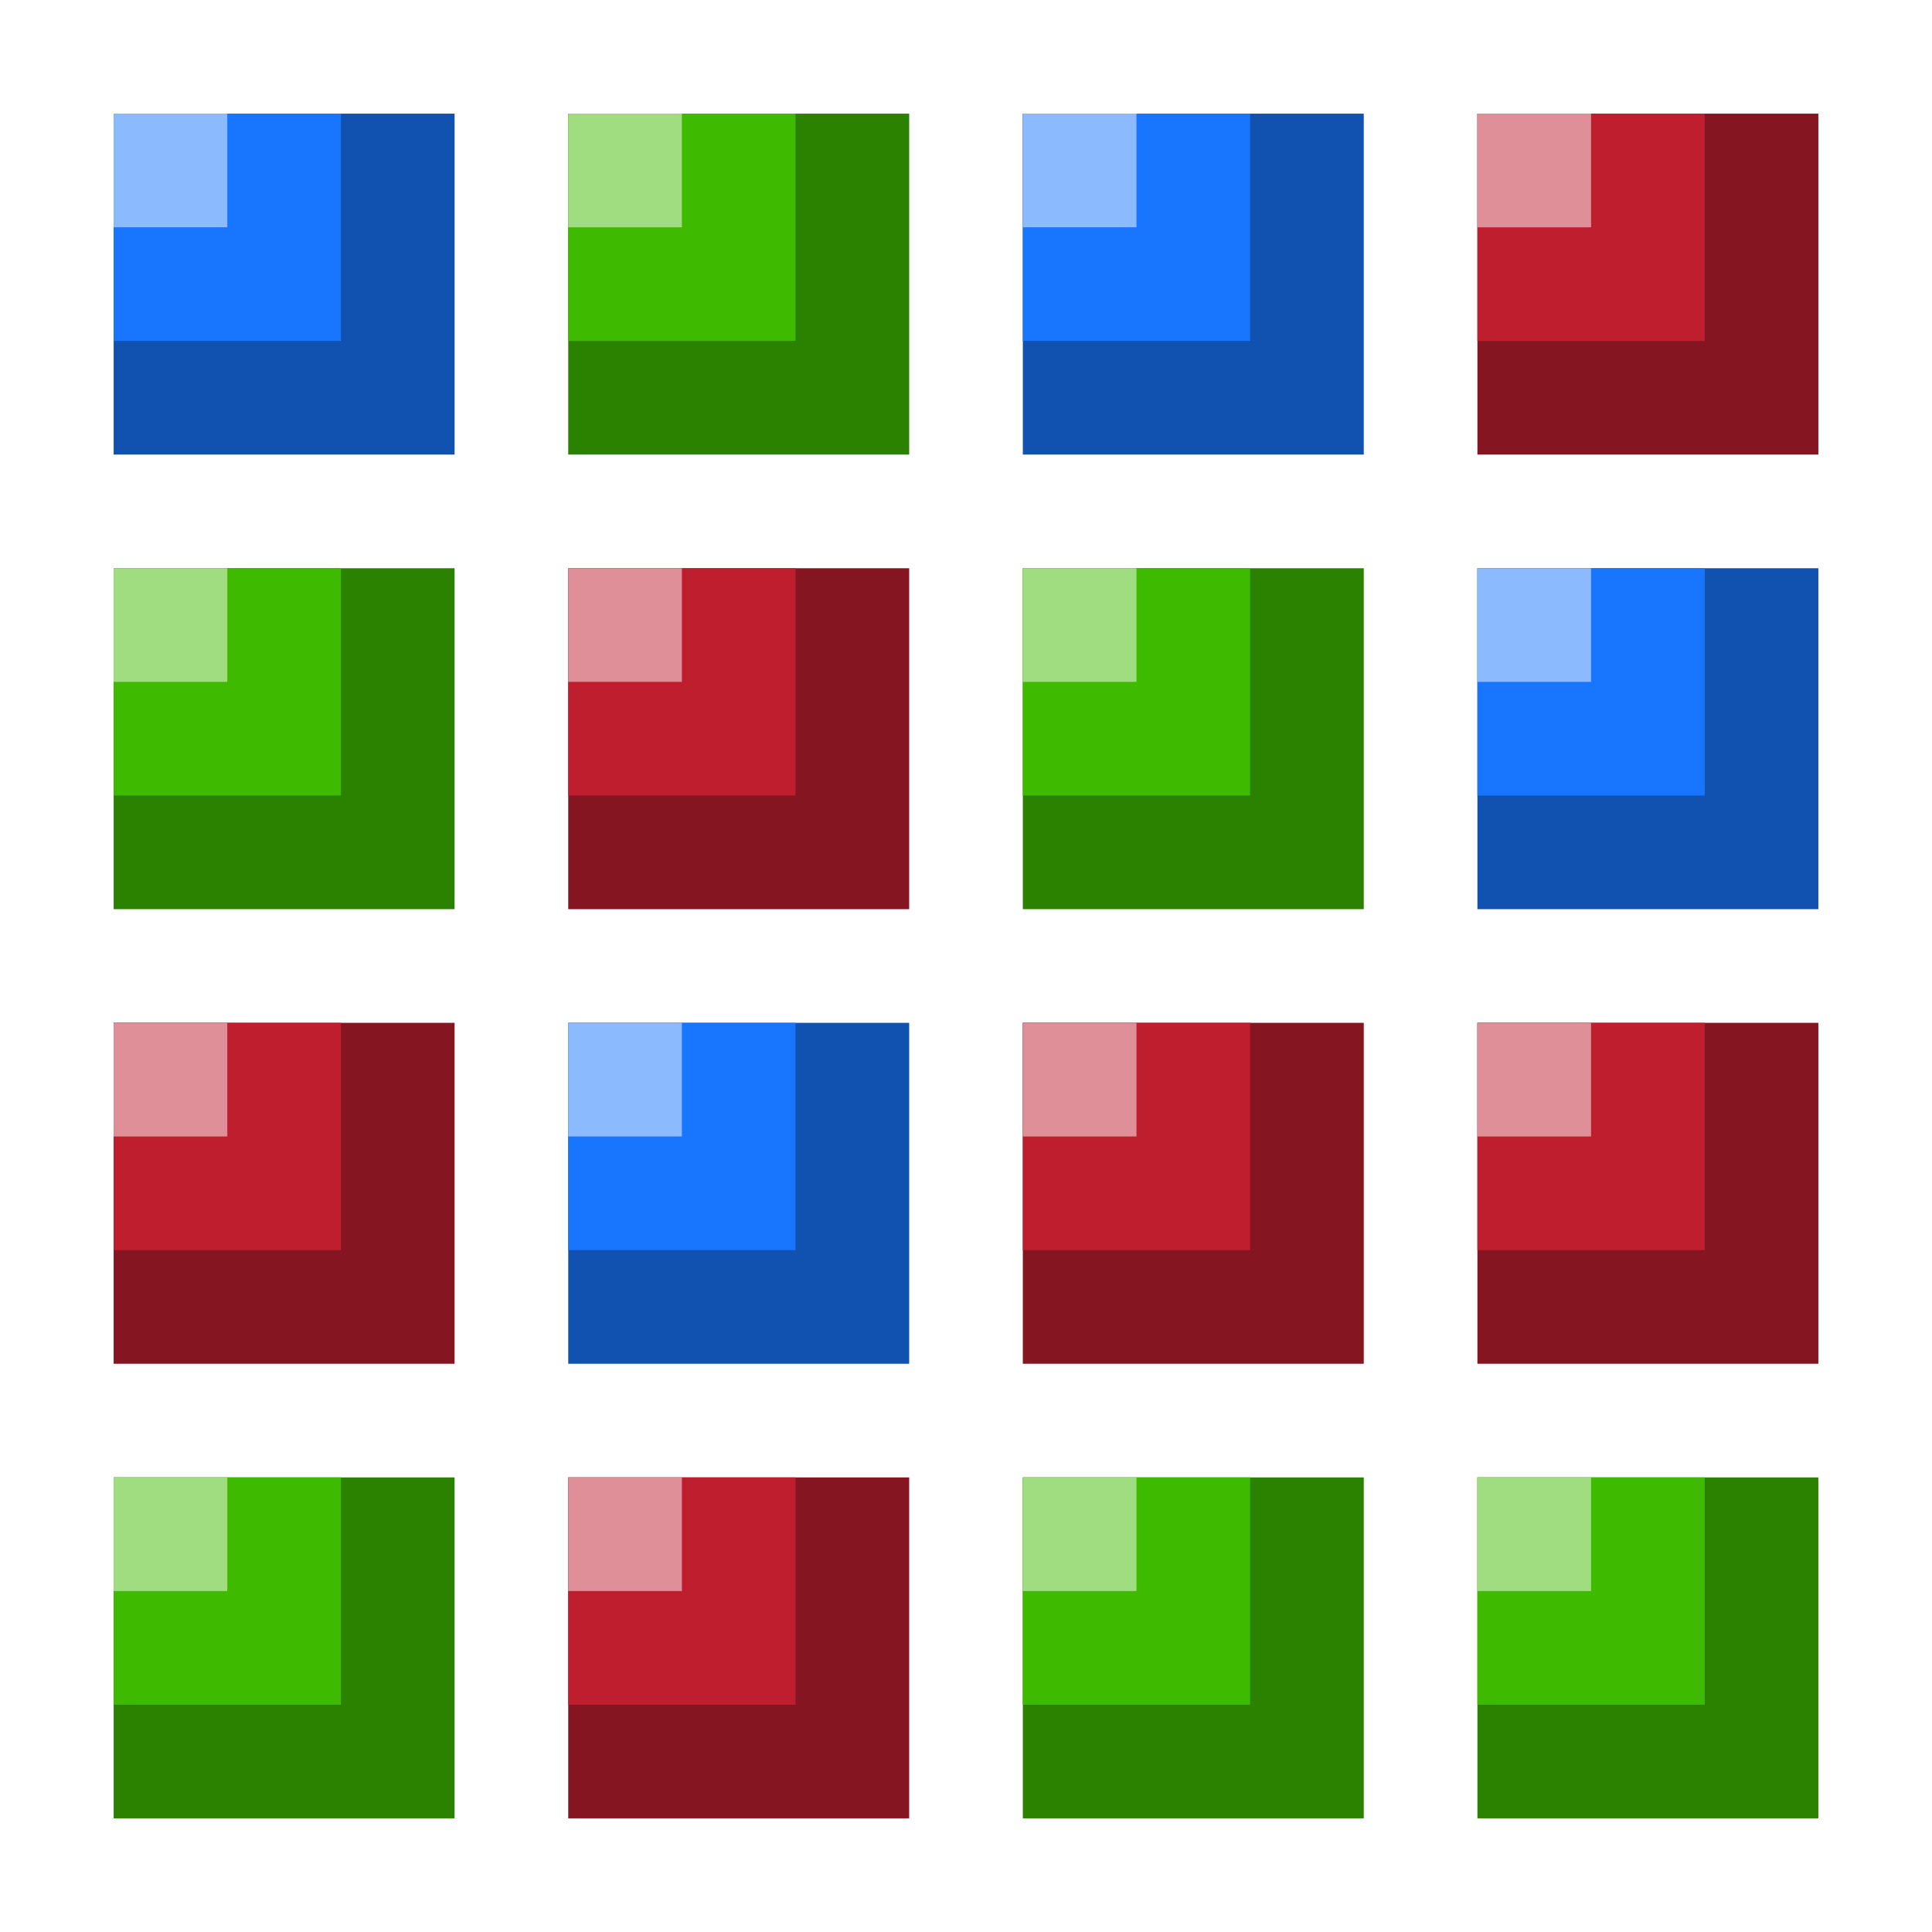 <?xml version="1.0" encoding="UTF-8" standalone="no"?>
<!-- Created with Inkscape (http://www.inkscape.org/) -->

<svg
   xmlns:dc="http://purl.org/dc/elements/1.1/"
   xmlns:cc="http://creativecommons.org/ns#"
   xmlns:rdf="http://www.w3.org/1999/02/22-rdf-syntax-ns#"
   xmlns:svg="http://www.w3.org/2000/svg"
   xmlns="http://www.w3.org/2000/svg"
   width="85"
   height="85"
   id="svg2"
   version="1.1">
  <defs
     id="defs4" />
  <g
     id="layer1"
     transform="translate(-415,-532.362)">
    <rect
       style="color:#000000;fill:#ffffff"
       id="rect3000"
       width="85"
       height="85"
       x="415"
       y="532.362" />
    <rect
       style="color:#000000;fill:#1152b1"
       id="rect3772"
       width="15"
       height="15"
       x="420"
       y="537.362" />
    <rect
       style="color:#000000;fill:#1875fd"
       id="rect3774"
       width="10"
       height="10"
       x="420"
       y="537.362" />
    <rect
       style="color:#000000;fill:#8cbafe"
       id="rect3776"
       width="5"
       height="5"
       x="420"
       y="537.362" />
    <rect
       y="537.362"
       x="440"
       height="15"
       width="15"
       id="rect3778"
       style="color:#000000;fill:#2b8200" />
    <rect
       y="537.362"
       x="440"
       height="10"
       width="10"
       id="rect3780"
       style="color:#000000;fill:#3eba00" />
    <rect
       y="537.362"
       x="440"
       height="5"
       width="5"
       id="rect3782"
       style="color:#000000;fill:#9fdd80" />
    <rect
       style="color:#000000;fill:#1152b1"
       id="rect3784"
       width="15"
       height="15"
       x="460"
       y="537.362" />
    <rect
       style="color:#000000;fill:#1875fd"
       id="rect3786"
       width="10"
       height="10"
       x="460"
       y="537.362" />
    <rect
       style="color:#000000;fill:#8cbafe"
       id="rect3788"
       width="5"
       height="5"
       x="460"
       y="537.362" />
    <rect
       y="557.362"
       x="480"
       height="15"
       width="15"
       id="rect3790"
       style="color:#000000;fill:#1152b1" />
    <rect
       y="557.362"
       x="480"
       height="10"
       width="10"
       id="rect3792"
       style="color:#000000;fill:#1875fd" />
    <rect
       y="557.362"
       x="480"
       height="5"
       width="5"
       id="rect3794"
       style="color:#000000;fill:#8cbafe" />
    <rect
       style="color:#000000;fill:#1152b1"
       id="rect3796"
       width="15"
       height="15"
       x="440"
       y="577.362" />
    <rect
       style="color:#000000;fill:#1875fd"
       id="rect3798"
       width="10"
       height="10"
       x="440"
       y="577.362" />
    <rect
       style="color:#000000;fill:#8cbafe"
       id="rect3800"
       width="5"
       height="5"
       x="440"
       y="577.362" />
    <rect
       style="color:#000000;fill:#2b8200"
       id="rect3802"
       width="15"
       height="15"
       x="420"
       y="557.362" />
    <rect
       style="color:#000000;fill:#3eba00"
       id="rect3804"
       width="10"
       height="10"
       x="420"
       y="557.362" />
    <rect
       style="color:#000000;fill:#9fdd80"
       id="rect3806"
       width="5"
       height="5"
       x="420"
       y="557.362" />
    <rect
       y="557.362"
       x="460"
       height="15"
       width="15"
       id="rect3808"
       style="color:#000000;fill:#2b8200" />
    <rect
       y="557.362"
       x="460"
       height="10"
       width="10"
       id="rect3810"
       style="color:#000000;fill:#3eba00" />
    <rect
       y="557.362"
       x="460"
       height="5"
       width="5"
       id="rect3812"
       style="color:#000000;fill:#9fdd80" />
    <rect
       style="color:#000000;fill:#2b8200"
       id="rect3814"
       width="15"
       height="15"
       x="420"
       y="597.362" />
    <rect
       style="color:#000000;fill:#3eba00"
       id="rect3816"
       width="10"
       height="10"
       x="420"
       y="597.362" />
    <rect
       style="color:#000000;fill:#9fdd80"
       id="rect3818"
       width="5"
       height="5"
       x="420"
       y="597.362" />
    <rect
       y="597.362"
       x="460"
       height="15"
       width="15"
       id="rect3820"
       style="color:#000000;fill:#2b8200" />
    <rect
       y="597.362"
       x="460"
       height="10"
       width="10"
       id="rect3822"
       style="color:#000000;fill:#3eba00" />
    <rect
       y="597.362"
       x="460"
       height="5"
       width="5"
       id="rect3824"
       style="color:#000000;fill:#9fdd80" />
    <rect
       style="color:#000000;fill:#2b8200"
       id="rect3826"
       width="15"
       height="15"
       x="480"
       y="597.362" />
    <rect
       style="color:#000000;fill:#3eba00"
       id="rect3828"
       width="10"
       height="10"
       x="480"
       y="597.362" />
    <rect
       style="color:#000000;fill:#9fdd80"
       id="rect3830"
       width="5"
       height="5"
       x="480"
       y="597.362" />
    <rect
       y="537.362"
       x="480"
       height="15"
       width="15"
       id="rect3832"
       style="color:#000000;fill:#851520" />
    <rect
       y="537.362"
       x="480"
       height="10"
       width="10"
       id="rect3834"
       style="color:#000000;fill:#bf1e2e" />
    <rect
       y="537.362"
       x="480"
       height="5"
       width="5"
       id="rect3836"
       style="color:#000000;fill:#df8f97" />
    <rect
       style="color:#000000;fill:#851520"
       id="rect3838"
       width="15"
       height="15"
       x="440"
       y="557.362" />
    <rect
       style="color:#000000;fill:#bf1e2e"
       id="rect3840"
       width="10"
       height="10"
       x="440"
       y="557.362" />
    <rect
       style="color:#000000;fill:#df8f97"
       id="rect3842"
       width="5"
       height="5"
       x="440"
       y="557.362" />
    <rect
       y="577.362"
       x="420"
       height="15"
       width="15"
       id="rect3844"
       style="color:#000000;fill:#851520" />
    <rect
       y="577.362"
       x="420"
       height="10"
       width="10"
       id="rect3846"
       style="color:#000000;fill:#bf1e2e" />
    <rect
       y="577.362"
       x="420"
       height="5"
       width="5"
       id="rect3848"
       style="color:#000000;fill:#df8f97" />
    <rect
       style="color:#000000;fill:#851520"
       id="rect3850"
       width="15"
       height="15"
       x="460"
       y="577.362" />
    <rect
       style="color:#000000;fill:#bf1e2e"
       id="rect3852"
       width="10"
       height="10"
       x="460"
       y="577.362" />
    <rect
       style="color:#000000;fill:#df8f97"
       id="rect3854"
       width="5"
       height="5"
       x="460"
       y="577.362" />
    <rect
       y="577.362"
       x="480"
       height="15"
       width="15"
       id="rect3856"
       style="color:#000000;fill:#851520" />
    <rect
       y="577.362"
       x="480"
       height="10"
       width="10"
       id="rect3858"
       style="color:#000000;fill:#bf1e2e" />
    <rect
       y="577.362"
       x="480"
       height="5"
       width="5"
       id="rect3860"
       style="color:#000000;fill:#df8f97" />
    <rect
       style="color:#000000;fill:#851520"
       id="rect3862"
       width="15"
       height="15"
       x="440"
       y="597.362" />
    <rect
       style="color:#000000;fill:#bf1e2e"
       id="rect3864"
       width="10"
       height="10"
       x="440"
       y="597.362" />
    <rect
       style="color:#000000;fill:#df8f97"
       id="rect3866"
       width="5"
       height="5"
       x="440"
       y="597.362" />
  </g>
</svg>

